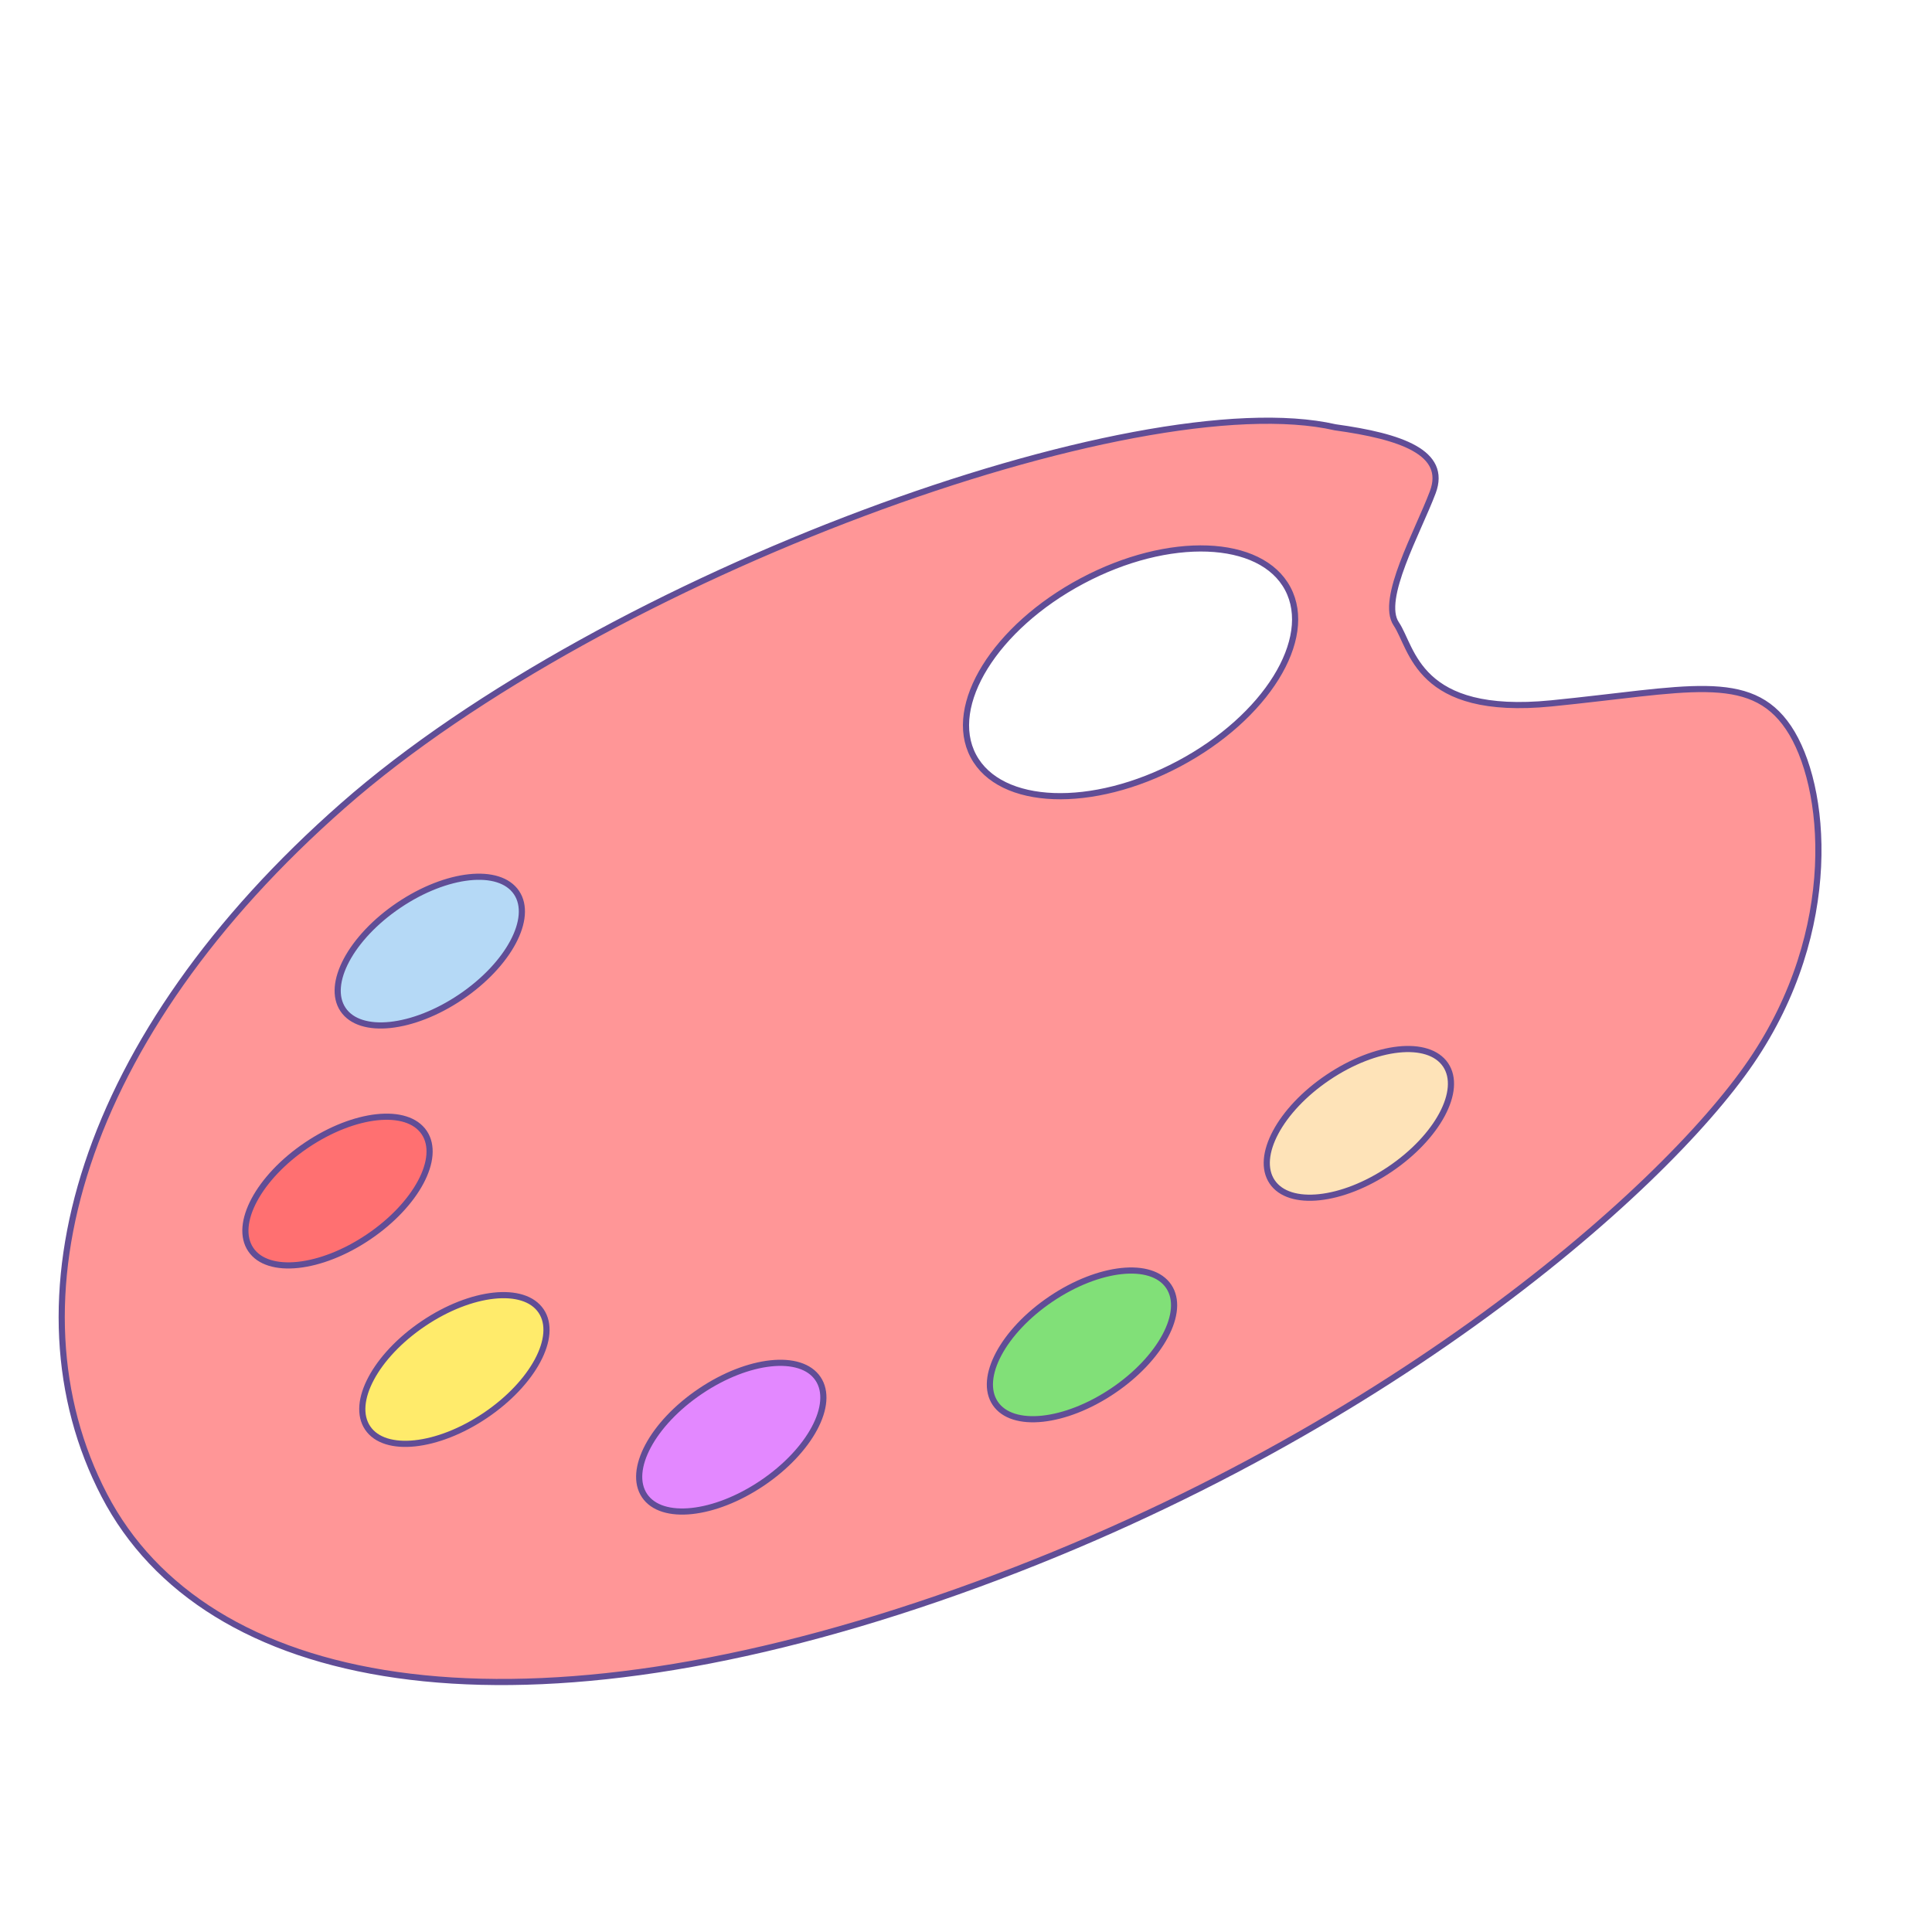 <?xml version="1.0" encoding="UTF-8"?>
<svg width="314px" height="314px" viewBox="0 0 314 314" version="1.1" xmlns="http://www.w3.org/2000/svg" xmlns:xlink="http://www.w3.org/1999/xlink">
    <!-- Generator: Sketch 63 (92445) - https://sketch.com -->
    <title>编组 23</title>
    <desc>Created with Sketch.</desc>
    <g id="页面-1" stroke="none" stroke-width="1" fill="none" fill-rule="evenodd">
        <g id="编组-23" transform="translate(-25, 0)">
            <rect id="矩形备份-5" fill="#FFFFFF" x="25" y="0" width="314" height="314"></rect>
            <g id="编组-15" transform="translate(173, 172.5) rotate(-34) translate(-173, -172.5) translate(24, 85)" stroke="#604D96">
                <path d="M263.843,40.66 C271.883,47.864 276.707,54.268 271.079,58.27 C265.451,62.273 254.194,67.876 254.194,72.679 C254.194,77.482 248.566,87.087 267.863,97.493 C287.16,107.899 297.612,111.101 297.612,122.308 C297.612,133.514 286.356,154.327 262.234,163.932 C238.113,173.538 175.398,181.543 103.838,162.331 C32.278,143.12 -3.1,107.899 0.92,72.679 C4.941,37.458 39.515,8.641 95.798,1.437 C152.081,-5.767 241.329,16.646 263.843,40.66 Z M185.205,52.056 C184.23,61.289 196.328,70.123 212.227,71.786 C228.126,73.45 241.804,67.314 242.779,58.081 C243.754,48.848 231.655,40.014 215.757,38.351 C199.858,36.687 186.18,42.823 185.205,52.056 Z" id="形状结合" fill="#FF9697"></path>
                <ellipse id="椭圆形" fill="#B5D9F6" cx="94.233" cy="28.942" rx="17" ry="9"></ellipse>
                <ellipse id="椭圆形备份-2" fill="#FF7071" cx="59.989" cy="52.887" rx="17" ry="9"></ellipse>
                <ellipse id="椭圆形备份-3" fill="#FFEB6B" cx="59.524" cy="87.554" rx="17" ry="9"></ellipse>
                <ellipse id="椭圆形备份-4" fill="#E388FF" cx="90.68" cy="121.837" rx="17" ry="9"></ellipse>
                <ellipse id="椭圆形备份-5" fill="#81E078" cx="146.323" cy="141.275" rx="17" ry="9"></ellipse>
                <ellipse id="椭圆形备份-6" fill="#FEE3B8" cx="203.761" cy="136.593" rx="17" ry="9"></ellipse>
            </g>
        </g>
    </g>
</svg>